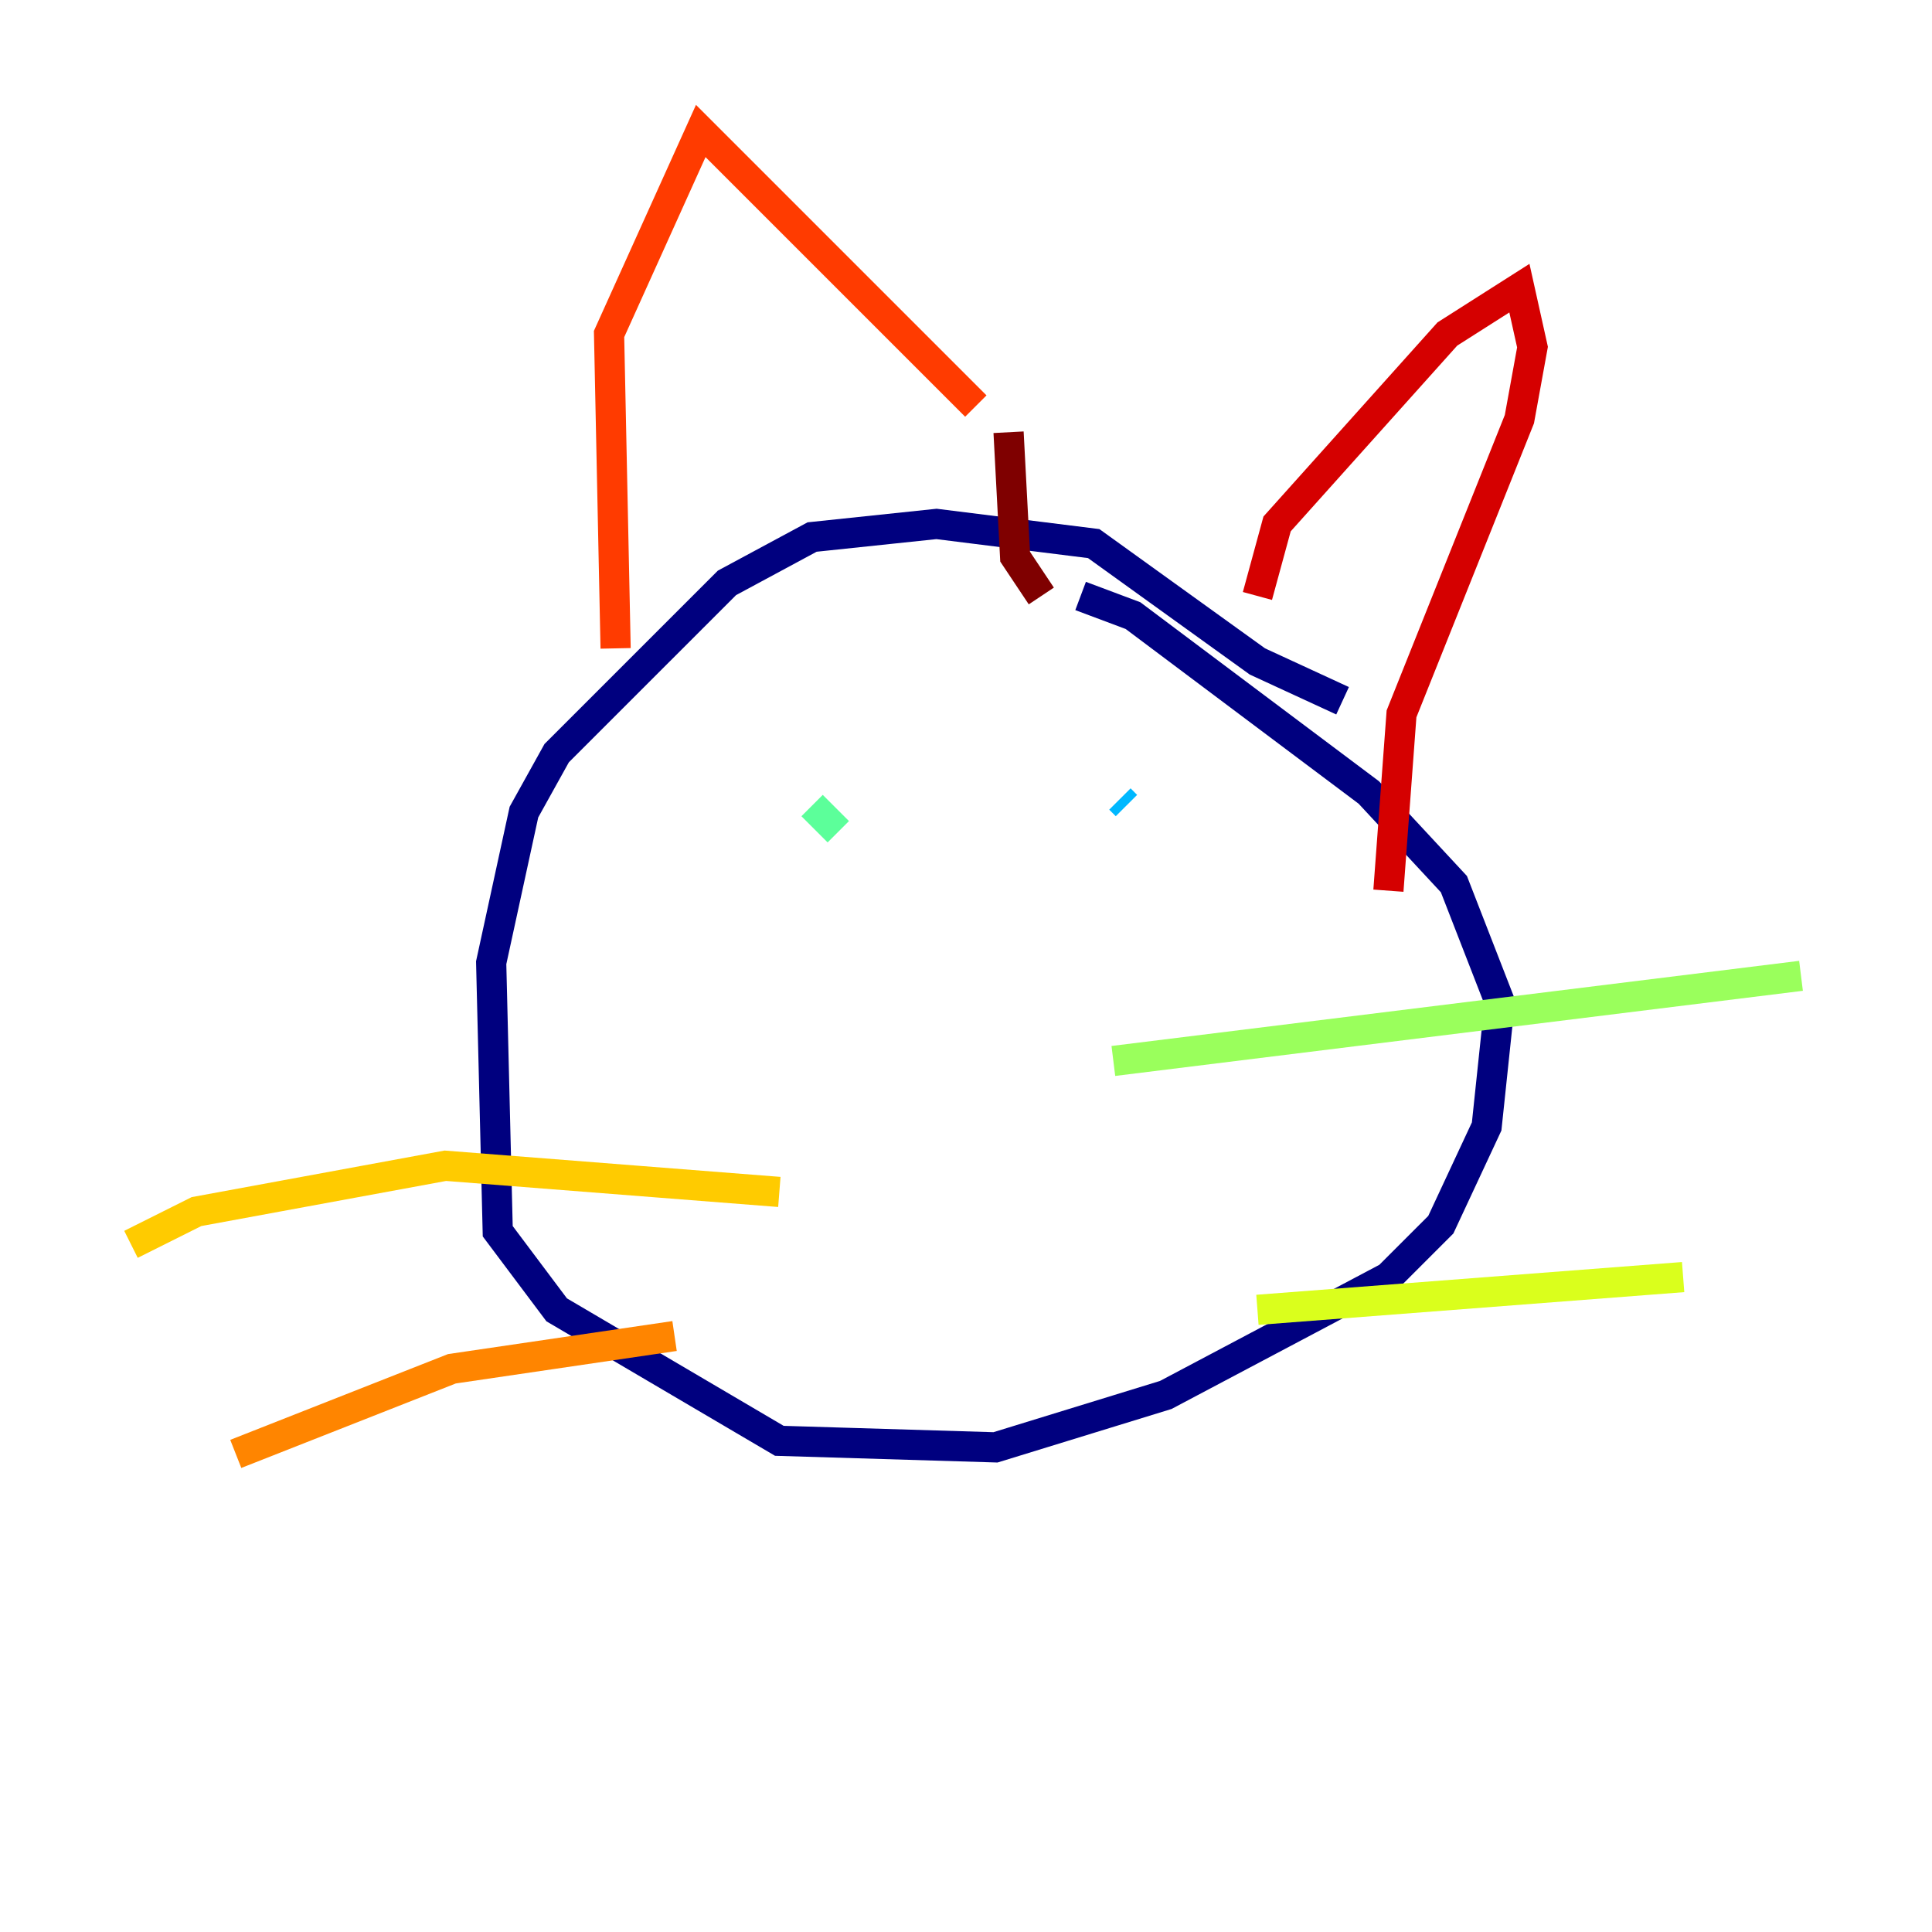 <?xml version="1.0" encoding="utf-8" ?>
<svg baseProfile="tiny" height="128" version="1.2" viewBox="0,0,128,128" width="128" xmlns="http://www.w3.org/2000/svg" xmlns:ev="http://www.w3.org/2001/xml-events" xmlns:xlink="http://www.w3.org/1999/xlink"><defs /><polyline fill="none" points="88.949,46.427 83.308,43.824 72.461,36.014 62.047,34.712 53.803,35.58 48.163,38.617 36.881,49.898 34.712,53.803 32.542,63.783 32.976,81.573 36.881,86.78 51.634,95.458 65.953,95.891 77.234,92.42 91.986,84.61 95.458,81.139 98.495,74.63 99.363,66.386 96.325,58.576 90.685,52.502 75.064,40.786 71.593,39.485" stroke="#00007f" stroke-width="2" /><polyline fill="none" points="45.559,58.142 45.559,58.142" stroke="#0000d5" stroke-width="2" /><polyline fill="none" points="77.668,55.973 77.668,55.973" stroke="#001cff" stroke-width="2" /><polyline fill="none" points="52.502,60.746 52.502,60.746" stroke="#006cff" stroke-width="2" /><polyline fill="none" points="74.197,52.936 74.63,53.37" stroke="#00b8ff" stroke-width="2" /><polyline fill="none" points="50.332,64.217 50.332,64.217" stroke="#1cffda" stroke-width="2" /><polyline fill="none" points="53.803,53.37 55.539,55.105" stroke="#5cff9a" stroke-width="2" /><polyline fill="none" points="73.763,70.291 119.322,64.651" stroke="#9aff5c" stroke-width="2" /><polyline fill="none" points="83.308,86.78 111.512,84.61" stroke="#daff1c" stroke-width="2" /><polyline fill="none" points="51.634,78.969 29.505,77.234 13.017,80.271 8.678,82.441" stroke="#ffcb00" stroke-width="2" /><polyline fill="none" points="44.691,88.515 29.939,90.685 15.62,96.325" stroke="#ff8500" stroke-width="2" /><polyline fill="none" points="40.786,42.956 40.352,22.129 46.427,8.678 64.651,26.902" stroke="#ff3b00" stroke-width="2" /><polyline fill="none" points="83.308,39.485 84.61,34.712 95.891,22.129 100.664,19.091 101.532,22.997 100.664,27.77 92.854,47.295 91.986,59.01" stroke="#d50000" stroke-width="2" /><polyline fill="none" points="66.82,28.637 67.254,36.881 68.99,39.485" stroke="#7f0000" stroke-width="2" /></svg>